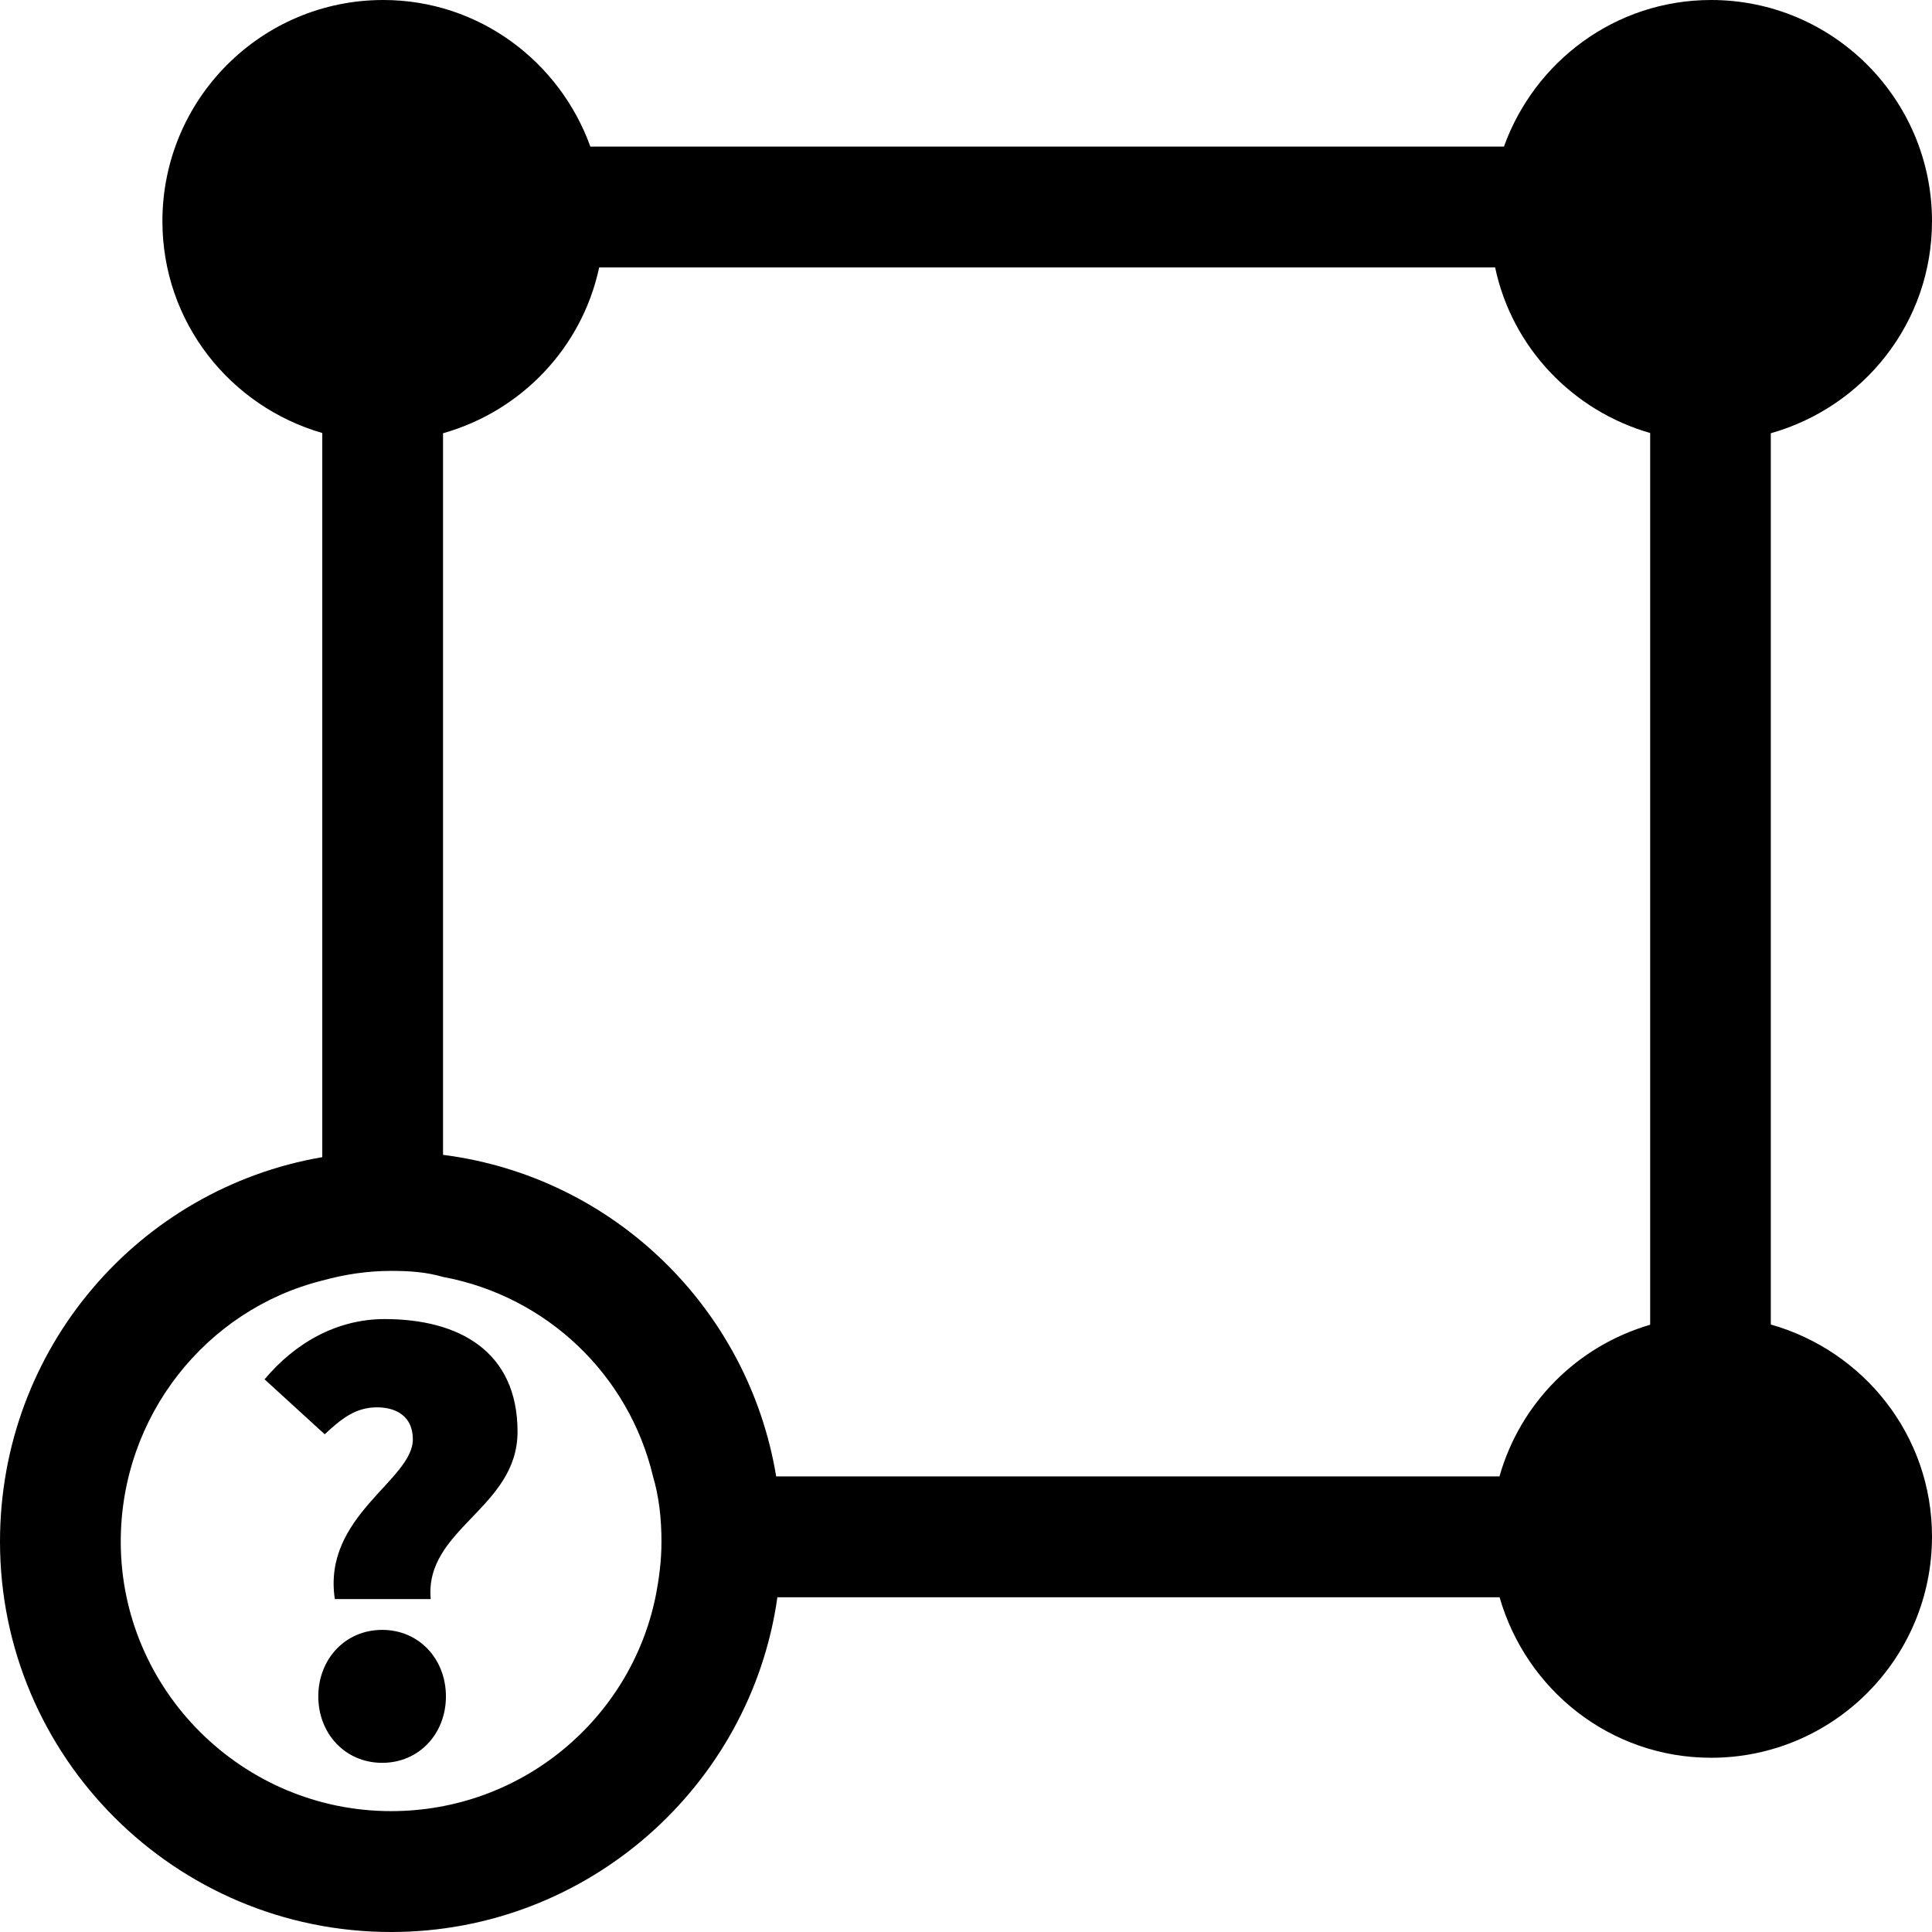 <svg xmlns="http://www.w3.org/2000/svg" viewBox="0 0 16 16">
  <g>
    <path d="M14.171,-1.42108547e-14 C15.181,-1.42108547e-14 16,0.821 16,1.832 C16,2.671 15.434,3.371 14.665,3.588 L14.665,3.588 L14.665,10.969 C15.434,11.187 16,11.886 16,12.725 C16,13.736 15.181,14.557 14.171,14.557 C13.335,14.557 12.639,13.994 12.419,13.228 L12.419,13.228 L6.438,13.228 C6.218,14.789 4.868,16 3.239,16 C1.45,16 -1.77635684e-15,14.549 -1.77635684e-15,12.767 C-1.77635684e-15,11.165 1.15,9.844 2.669,9.583 L2.669,9.583 L2.669,3.586 C1.905,3.365 1.345,2.668 1.345,1.832 C1.345,0.821 2.163,-1.42108547e-14 3.174,-1.42108547e-14 C3.966,-1.42108547e-14 4.635,0.509 4.889,1.214 L4.889,1.214 L12.455,1.214 C12.709,0.509 13.378,-1.42108547e-14 14.171,-1.42108547e-14 Z M3.239,10.525 C3.039,10.525 2.849,10.555 2.669,10.605 C1.709,10.845 1,11.726 1,12.767 C1,13.998 2.009,14.999 3.239,14.999 C4.319,14.999 5.218,14.239 5.428,13.228 C5.458,13.078 5.478,12.927 5.478,12.767 C5.478,12.577 5.458,12.397 5.408,12.227 C5.208,11.386 4.529,10.735 3.669,10.575 C3.529,10.534 3.389,10.525 3.239,10.525 Z M3.165,13.498 C3.472,13.498 3.693,13.741 3.693,14.049 C3.693,14.356 3.472,14.599 3.165,14.599 C2.858,14.599 2.636,14.356 2.636,14.049 C2.636,13.741 2.858,13.498 3.165,13.498 Z M3.186,10.924 C3.8,10.924 4.286,11.19 4.286,11.857 C4.286,12.491 3.514,12.66 3.567,13.243 L3.567,13.243 L2.773,13.243 C2.668,12.555 3.419,12.259 3.419,11.92 C3.419,11.73 3.282,11.655 3.123,11.655 C2.943,11.655 2.827,11.75 2.689,11.878 L2.689,11.878 L2.191,11.423 C2.44,11.126 2.784,10.924 3.186,10.924 Z M12.382,2.215 L4.962,2.215 C4.82,2.88 4.317,3.405 3.669,3.588 L3.669,3.588 L3.669,9.564 C5.078,9.743 6.198,10.834 6.428,12.227 L6.428,12.227 L12.418,12.227 C12.59,11.62 13.062,11.147 13.666,10.971 L13.666,10.971 L13.666,3.586 C13.022,3.401 12.522,2.877 12.382,2.215 L12.382,2.215 Z"/>
  </g>
</svg>
